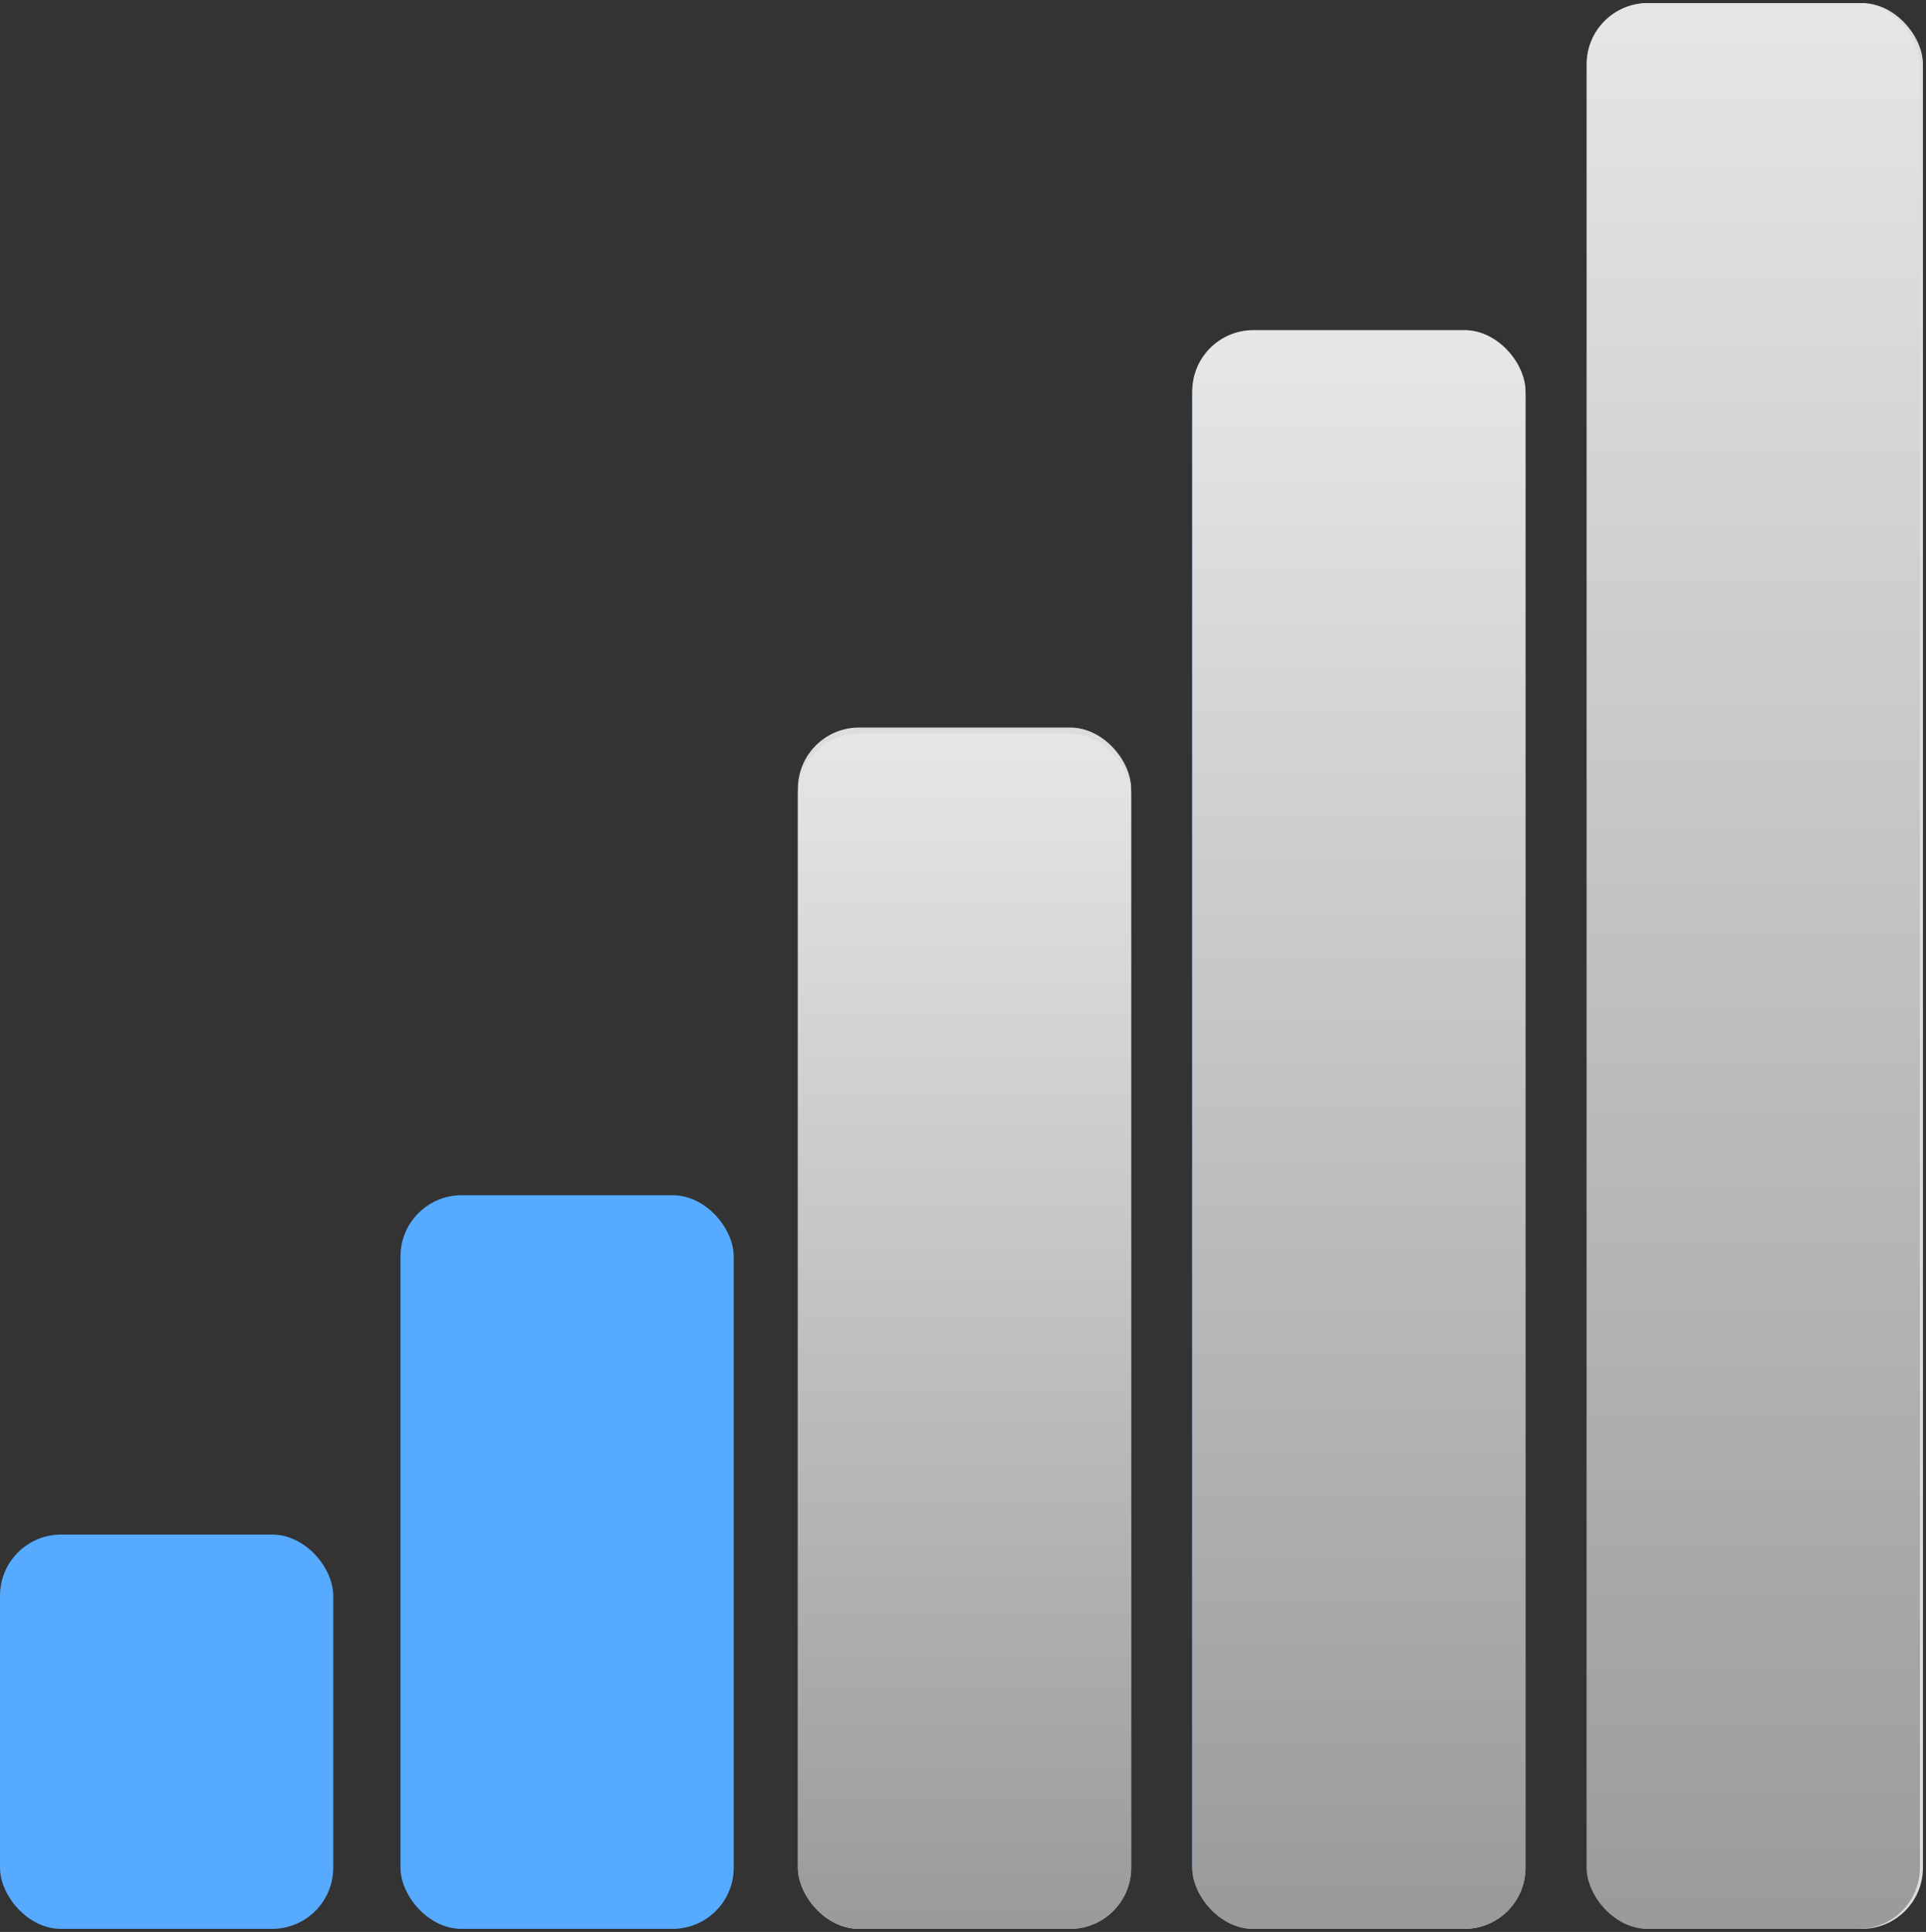<svg width="630" height="632" xmlns="http://www.w3.org/2000/svg">
 <rect width="100%" height="100%" fill="#333333" stroke="none"/>
 <!-- Created with Method Draw - http://github.com/duopixel/Method-Draw/ -->
 <defs>
  <linearGradient y2="1" x2="1" y1="0" x1="1" id="svg_29">
   <stop offset="0" stop-color="#ffffff"/>
   <stop offset="1" stop-color="#000000"/>
  </linearGradient>
  <linearGradient y2="1" x2="1" y1="0" x1="1" id="svg_31">
   <stop offset="0" stop-color="#ededed"/>
   <stop offset="1" stop-color="#121212"/>
  </linearGradient>
 </defs>
 <g>
  <title>background</title>
  <rect fill="none" id="canvas_background" height="634" width="632" y="-1" x="-1"/>
  <g display="none" overflow="visible" y="0" x="0" height="100%" width="100%" id="canvasGrid">
   <rect fill="url(#gridpattern)" stroke-width="0" y="0" x="0" height="100%" width="100%"/>
  </g>
 </g>
 <g>
  <title>Layer 1</title>
  <rect stroke-opacity="0.5" stroke="url(#svg_31)" rx="20" id="svg_28" height="630" width="109" y="1" x="520" stroke-width="0" fill="#dddddd"/>
  <rect stroke="#000" rx="20" id="svg_2" height="522" width="109" y="109" x="390" stroke-width="0" fill="#56aaff"/>
  <rect stroke="#56aaff" rx="20" id="svg_4" height="391" width="109" y="240" x="261" stroke-width="0" fill="#56aaff"/>
  <rect stroke="#56aaff" rx="20" id="svg_5" height="240" width="109" y="391" x="131" stroke-width="0" fill="#56aaff"/>
  <rect stroke="#000" rx="20" id="svg_6" height="129" width="109" y="502" x="0" stroke-width="0" fill="#56aaff"/>
  <defs>
   <style type="text/css"/>
  </defs>
  <defs>
   <style type="text/css"/>
  </defs>
  <rect stroke-opacity="0.5" stroke="url(#svg_31)" rx="20" id="svg_33" height="630" width="109" y="1" x="519" stroke-width="0" fill="#dddddd"/>
  <rect stroke-opacity="0.5" fill-opacity="0.3" stroke="url(#svg_31)" rx="20" id="svg_32" height="630" width="109" y="1" x="519" stroke-width="0" fill="url(#svg_29)"/>
  <rect stroke="url(#svg_31)" stroke-opacity="0.5" rx="20" id="svg_36" height="523" width="109" y="108" x="390" stroke-width="0" fill="#dddddd"/>
  <rect stroke="url(#svg_31)" stroke-opacity="0.5" fill-opacity="0.3" rx="20" id="svg_35" height="523" width="109" y="108" x="390" stroke-width="0" fill="url(#svg_29)"/>
  <rect stroke="url(#svg_31)" stroke-opacity="0.5" rx="20" id="svg_38" height="393" width="109" y="238" x="261" stroke-width="0" fill="#dddddd"/>
  <rect stroke="url(#svg_31)" stroke-opacity="0.5" fill-opacity="0.3" rx="20" id="svg_37" height="391" width="109" y="240" x="261" stroke-width="0" fill="url(#svg_29)"/>
 </g>
</svg>